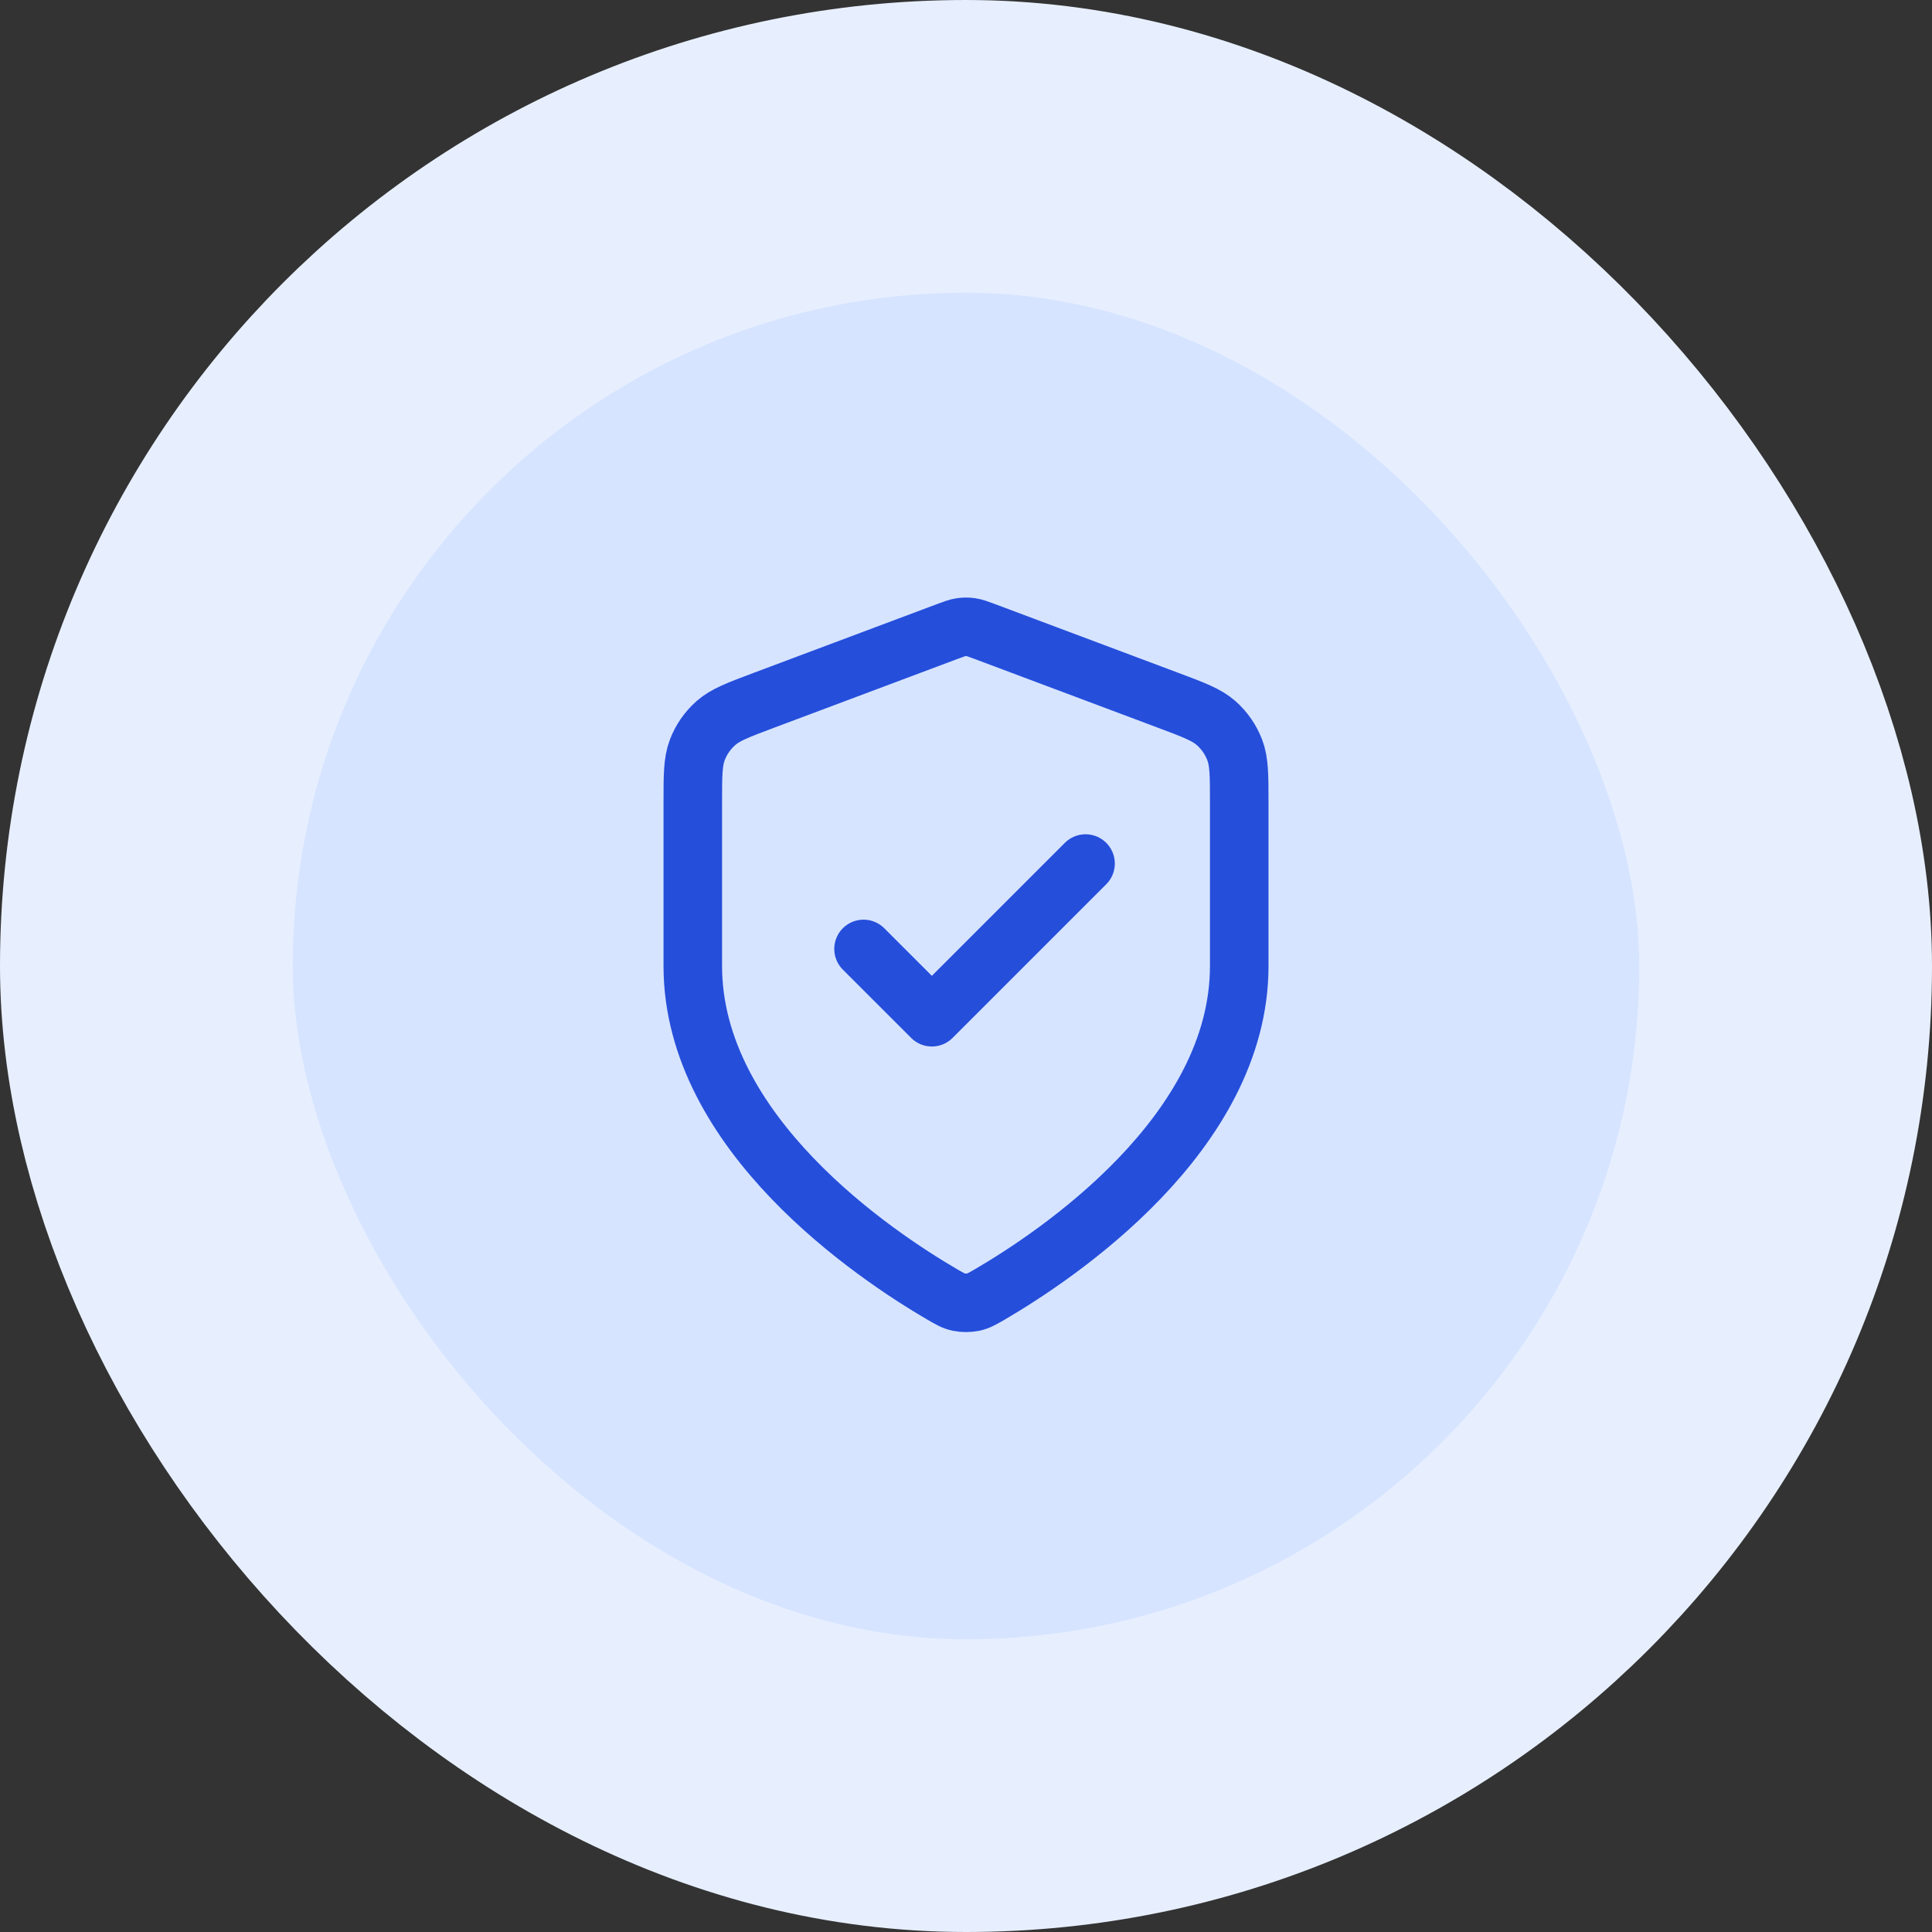<svg width="66" height="66" viewBox="0 0 66 66" fill="none" xmlns="http://www.w3.org/2000/svg">
<rect x="0" y="0" width="66" height="66" fill="#333333" stroke="none"/>
<rect x="5" y="5" width="56" height="56" rx="28" fill="#D6E4FF"/>
<rect x="5" y="5" width="56" height="56" rx="28" stroke="#E7EFFF" stroke-width="10"/>
<path d="M29.5 32.417L31.834 34.75L37.084 29.5M42.334 33C42.334 38.727 36.087 42.892 33.815 44.218C33.556 44.368 33.427 44.444 33.245 44.483C33.103 44.513 32.897 44.513 32.756 44.483C32.573 44.444 32.444 44.368 32.186 44.218C29.913 42.892 23.667 38.727 23.667 33V27.421C23.667 26.488 23.667 26.022 23.82 25.621C23.954 25.267 24.173 24.951 24.458 24.7C24.779 24.417 25.216 24.253 26.09 23.925L32.345 21.579C32.587 21.489 32.709 21.443 32.834 21.425C32.944 21.409 33.056 21.409 33.167 21.425C33.292 21.443 33.413 21.489 33.656 21.579L39.911 23.925C40.785 24.253 41.221 24.417 41.543 24.7C41.827 24.951 42.046 25.267 42.181 25.621C42.334 26.022 42.334 26.488 42.334 27.421V33Z" stroke="#254EDB" stroke-width="2" stroke-linecap="round" stroke-linejoin="round"/>
</svg>
